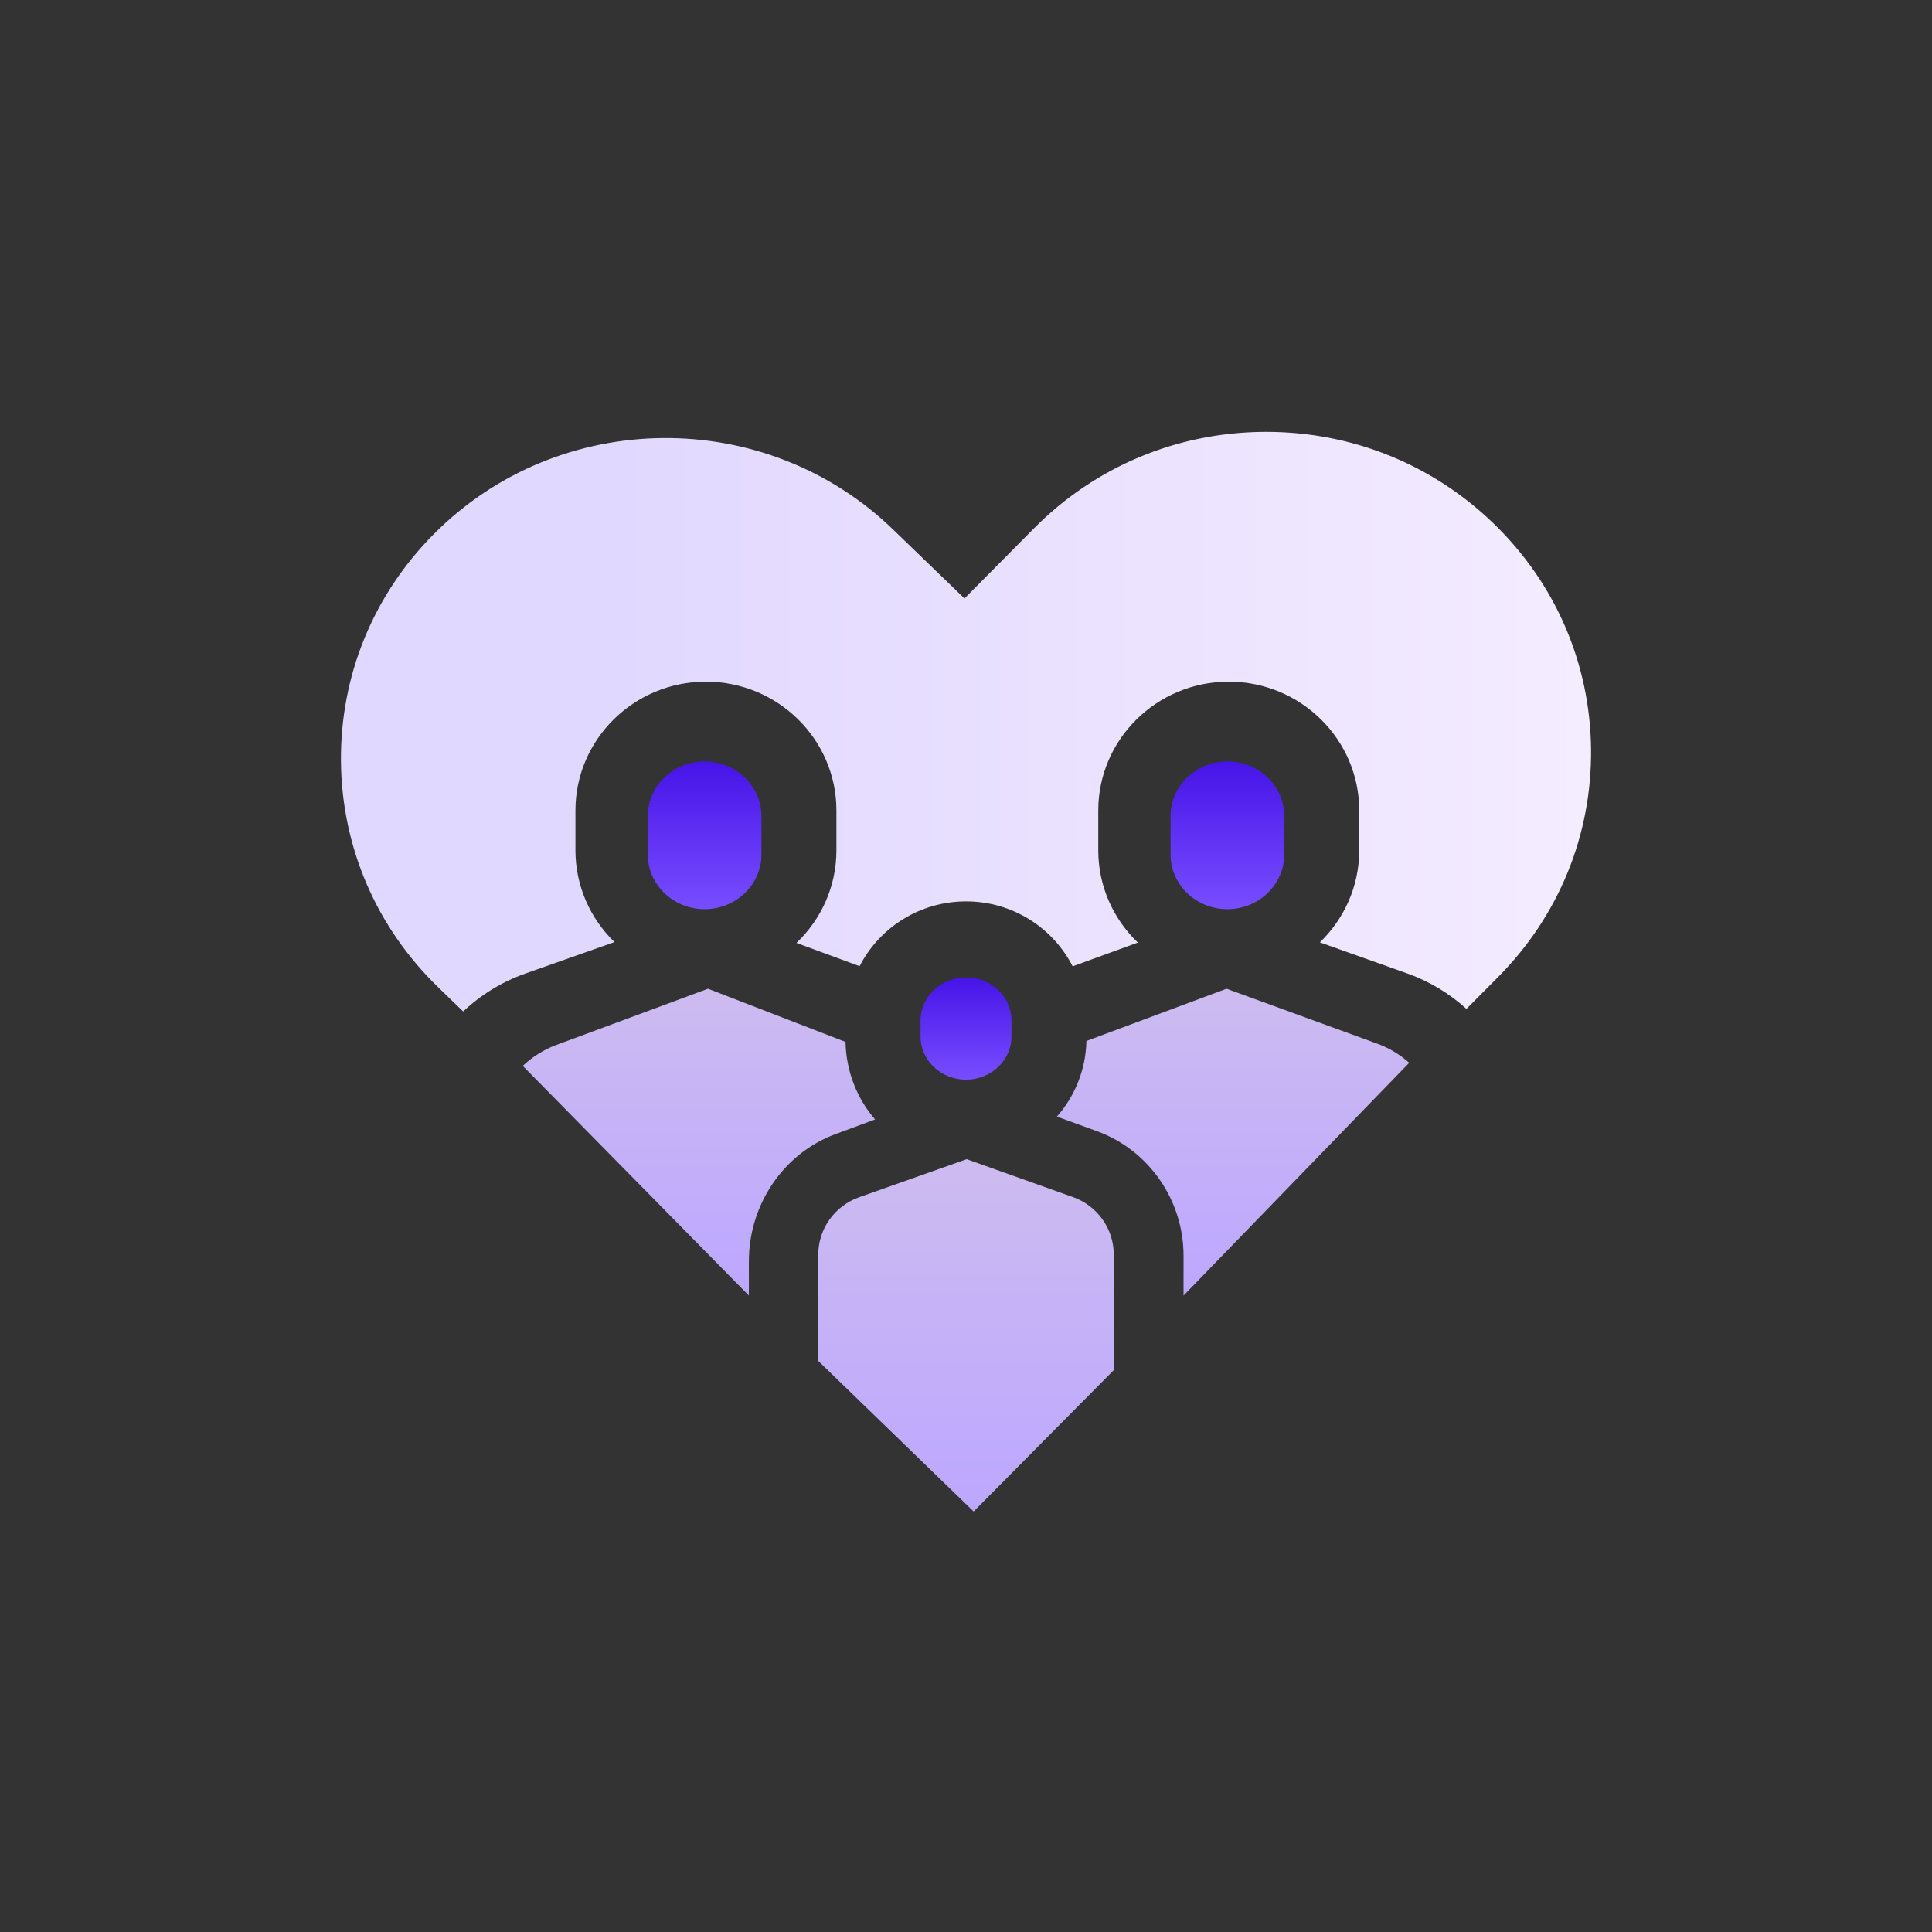 <svg width="170" height="170" viewBox="0 0 170 170" fill="none" xmlns="http://www.w3.org/2000/svg"><rect x="0" y="0" width="170" height="170" fill="#333333" stroke="none"/><path d="M54.07 82.895C51.951 80.838 50.634 77.978 50.634 74.82V71.313C50.634 65.064 55.785 59.98 62.116 59.98 68.447 59.98 73.598 65.064 73.598 71.313V74.82C73.598 78.017 72.248 80.908 70.083 82.97L75.639 85.016C77.369 81.637 80.917 79.314 85.007 79.314 89.102 79.314 92.655 81.643 94.382 85.029L100.121 82.94C97.974 80.879 96.638 78.001 96.638 74.82V71.313C96.638 65.064 101.788 59.98 108.119 59.98 114.45 59.98 119.601 65.064 119.601 71.313V74.82C119.601 77.991 118.273 80.861 116.139 82.92L123.84 85.659C125.773 86.347 127.538 87.416 129.035 88.774L131.826 85.963C137.171 80.582 140.073 73.469 139.999 65.934 139.923 58.399 136.88 51.344 131.429 46.068 126.046 40.858 118.954 38 111.426 38 111.33 38 111.234 38 111.138 38.001 103.503 38.075 96.356 41.08 91.008 46.462L84.866 52.659 78.592 46.599C67.339 35.708 49.207 35.884 38.174 46.991 32.829 52.372 29.926 59.485 30.001 67.02 30.077 74.555 33.12 81.61 38.571 86.886L40.756 89C42.306 87.539 44.16 86.393 46.211 85.669L54.07 82.895z" fill="url(#paint0_linear)"/><path d="M108 67C105.243 67 103 69.156 103 71.805V75.195C103 77.844 105.243 80 108 80 110.757 80 113 77.844 113 75.195V71.805C113 69.156 110.757 67 108 67z" fill="url(#paint1_linear)"/><path d="M62 67C59.243 67 57 69.156 57 71.805V75.195C57 77.844 59.243 80 62 80 64.757 80 67 77.844 67 75.195V71.805C67 69.156 64.757 67 62 67z" fill="url(#paint2_linear)"/><path d="M73.498 99.8 77 98.501C75.427 96.681 74.454 94.296 74.399 91.679L62.295 87 48.94 91.951C47.844 92.357 46.847 92.988 46 93.788L65.894 114V110.991C65.893 105.983 68.95 101.486 73.498 99.8z" fill="url(#paint3_linear)"/><path d="M85 86C82.794 86 81 87.7 81 89.791V91.209C81 93.3 82.794 95 85 95 87.206 95 89 93.3 89 91.209V89.791C89 87.7 87.206 86 85 86z" fill="url(#paint4_linear)"/><path d="M107.923 87 95.596 91.597C95.538 94.147 94.567 96.472 93 98.251L96.529 99.537C101.082 101.196 104.142 105.599 104.142 110.492V114L124 93.516C123.181 92.79 122.231 92.214 121.195 91.836L107.923 87z" fill="url(#paint5_linear)"/><path d="M94.417 105.335 85.06 102 75.596 105.346C73.445 106.107 72 108.135 72 110.394v9.357L85.672 133 98 120.563V110.378C98 108.125 96.56 106.099 94.417 105.335z" fill="url(#paint6_linear)"/><defs><linearGradient id="paint0_linear" x1="53.725" y1="38" x2="140" y2="38" gradientUnits="userSpaceOnUse"><stop stop-color="#e1d8ff"/><stop offset="1" stop-color="#f4ecff"/></linearGradient><linearGradient id="paint1_linear" x1="108" y1="67" x2="108" y2="80" gradientUnits="userSpaceOnUse"><stop stop-color="#4614e8"/><stop offset="1" stop-color="#784dff"/></linearGradient><linearGradient id="paint2_linear" x1="62" y1="67" x2="62" y2="80" gradientUnits="userSpaceOnUse"><stop stop-color="#4614e8"/><stop offset="1" stop-color="#784dff"/></linearGradient><linearGradient id="paint3_linear" x1="61.5" y1="87" x2="61.5" y2="114" gradientUnits="userSpaceOnUse"><stop stop-color="#cdbbf0"/><stop offset="1" stop-color="#bca7ff"/></linearGradient><linearGradient id="paint4_linear" x1="85" y1="86" x2="85" y2="95" gradientUnits="userSpaceOnUse"><stop stop-color="#4614e8"/><stop offset="1" stop-color="#784dff"/></linearGradient><linearGradient id="paint5_linear" x1="108.5" y1="87" x2="108.5" y2="114" gradientUnits="userSpaceOnUse"><stop stop-color="#cdbbf0"/><stop offset="1" stop-color="#bca7ff"/></linearGradient><linearGradient id="paint6_linear" x1="85" y1="102" x2="85" y2="133" gradientUnits="userSpaceOnUse"><stop stop-color="#cdbbf0"/><stop offset="1" stop-color="#bca7ff"/></linearGradient></defs></svg>